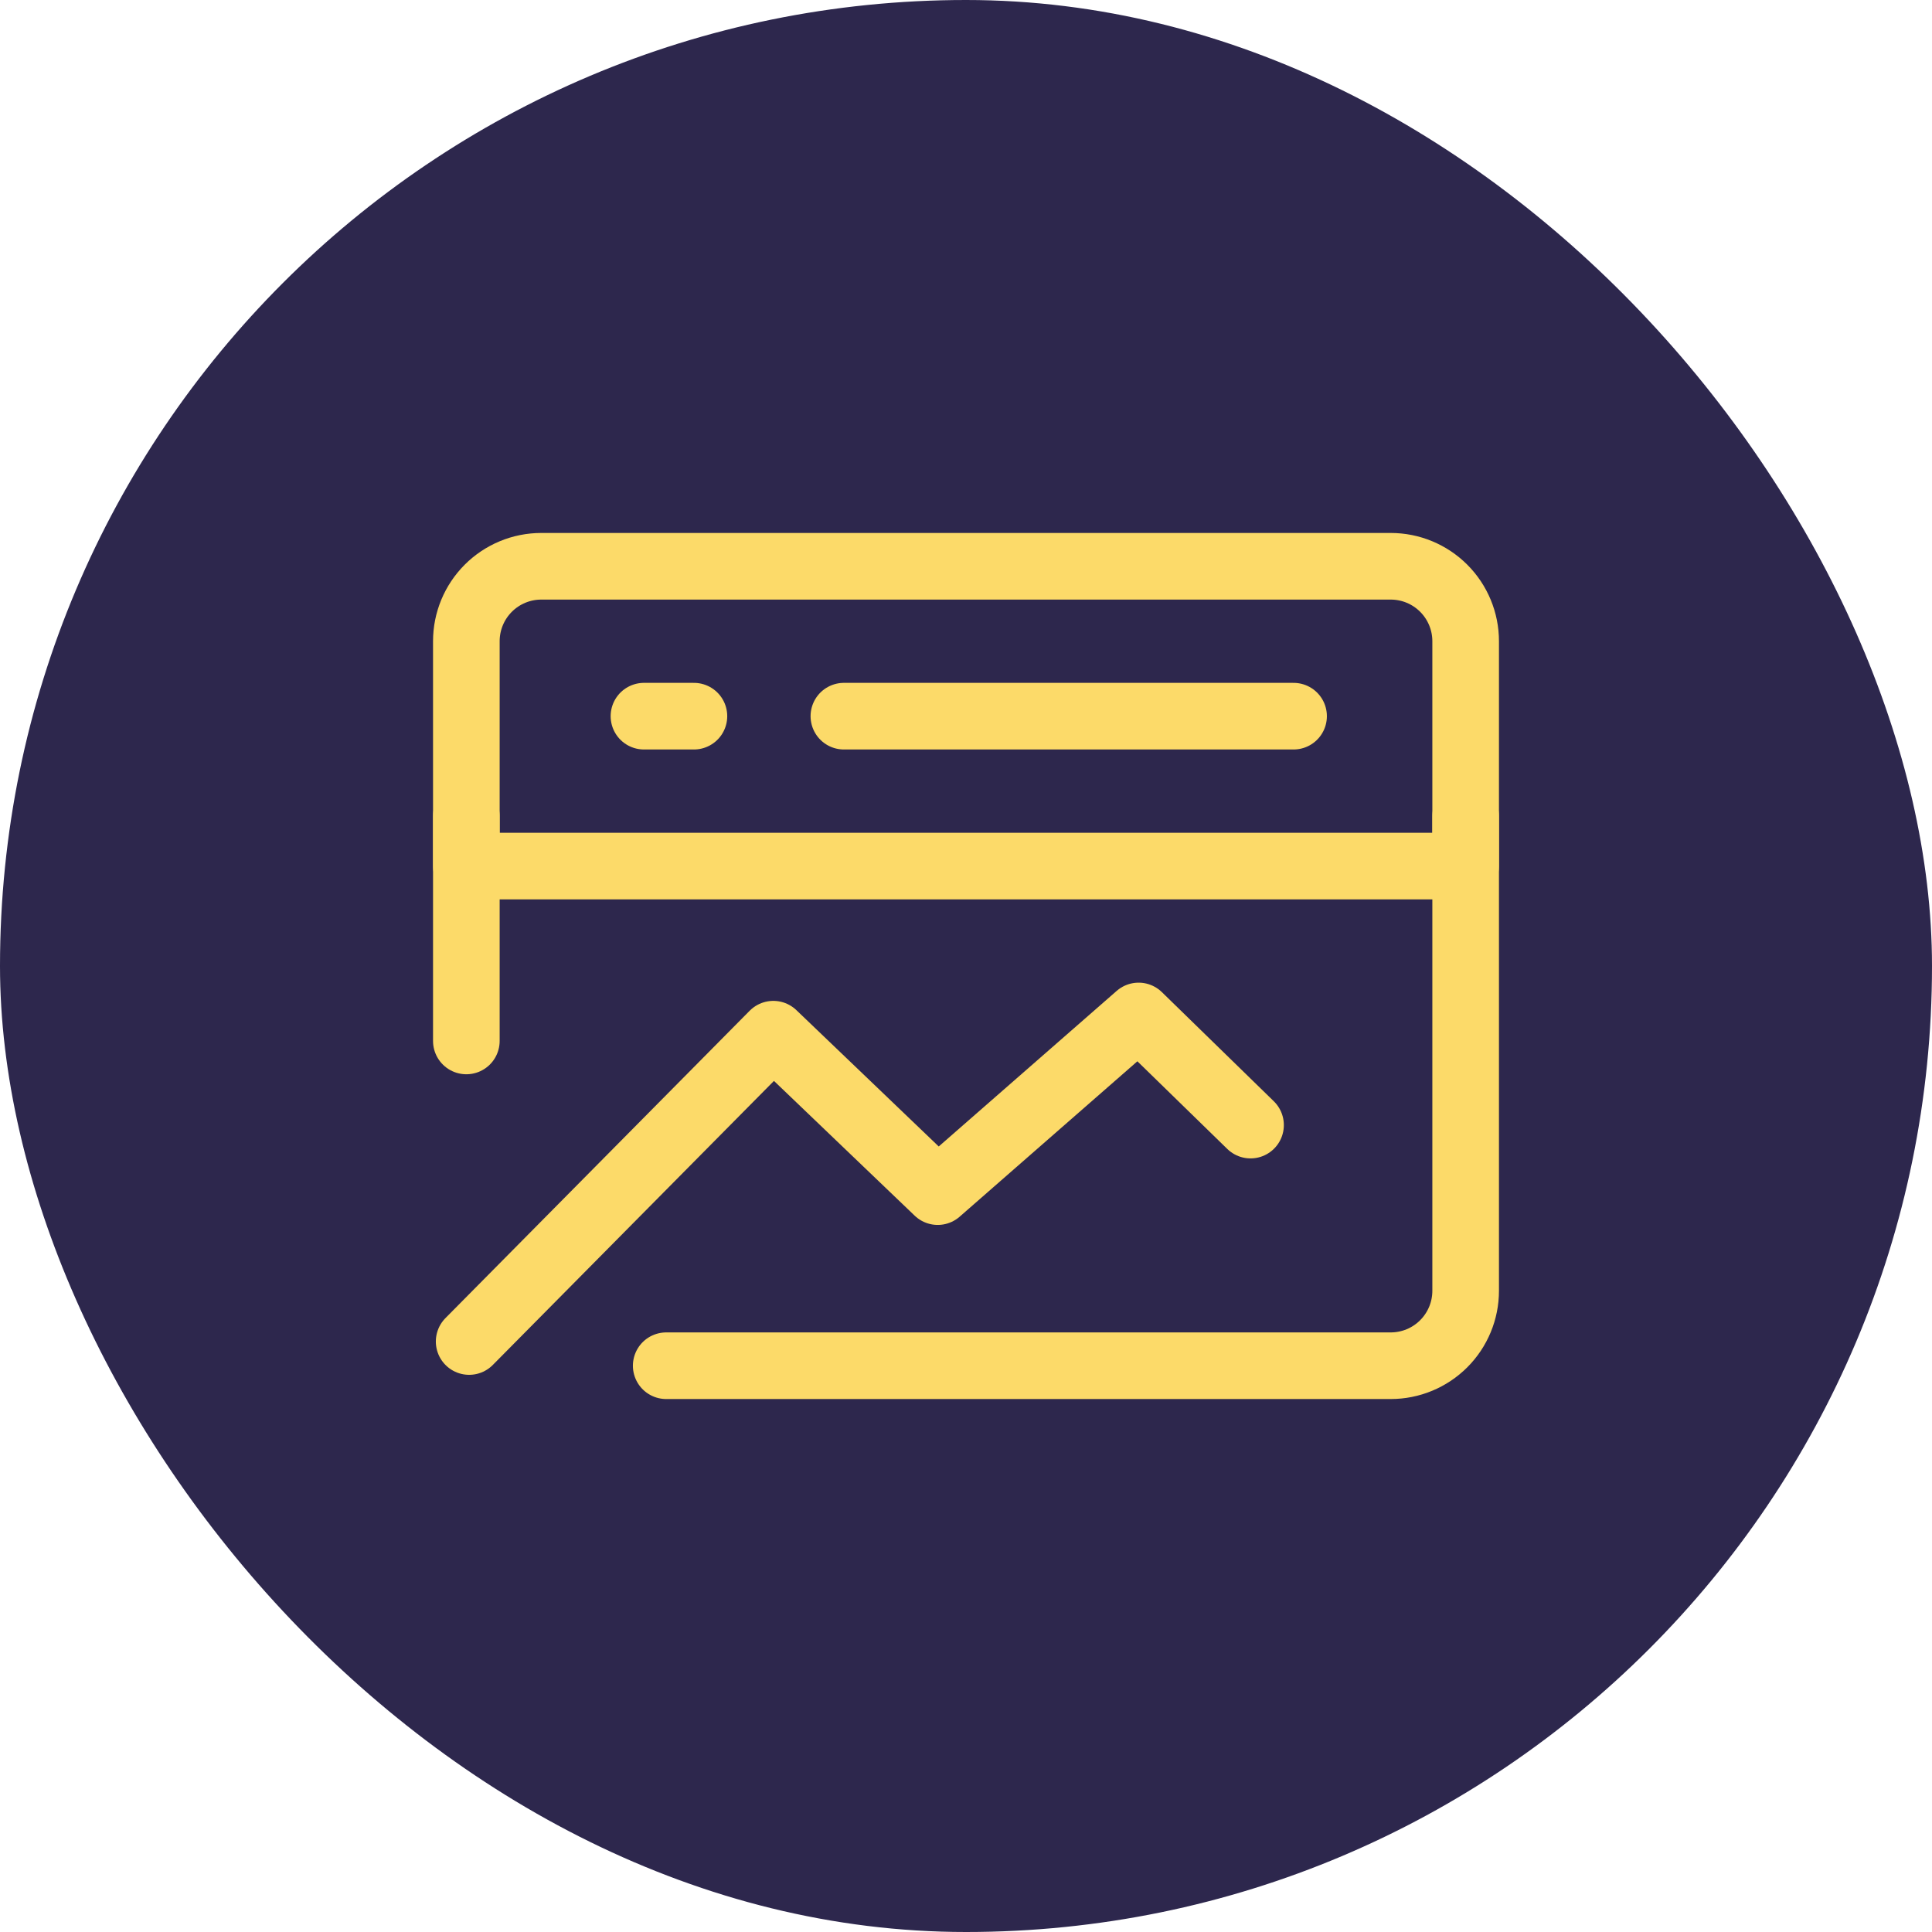 <svg width="58" height="58" viewBox="0 0 58 58" fill="none" xmlns="http://www.w3.org/2000/svg">
<rect width="58" height="58" rx="29" fill="#2D274D"/>
<path d="M14.084 40.273L23.216 31.047L28.151 35.773L34.182 30.5L37.542 33.776M44 19.25C44 18.653 43.763 18.081 43.341 17.659C42.919 17.237 42.347 17 41.75 17H16.25C15.653 17 15.081 17.237 14.659 17.659C14.237 18.081 14 18.653 14 19.25V26H44V19.25Z" stroke="#FCDA69" stroke-width="2" stroke-linecap="round" stroke-linejoin="round"/>
<path d="M44 24.5V38.75C44 39.347 43.763 39.919 43.341 40.341C42.919 40.763 42.347 41 41.75 41H20M25.334 21.5H38.834M19.332 21.5H20.832M14 24.5V31.25" stroke="#FCDA69" stroke-width="2" stroke-linecap="round" stroke-linejoin="round"/>
</svg>
